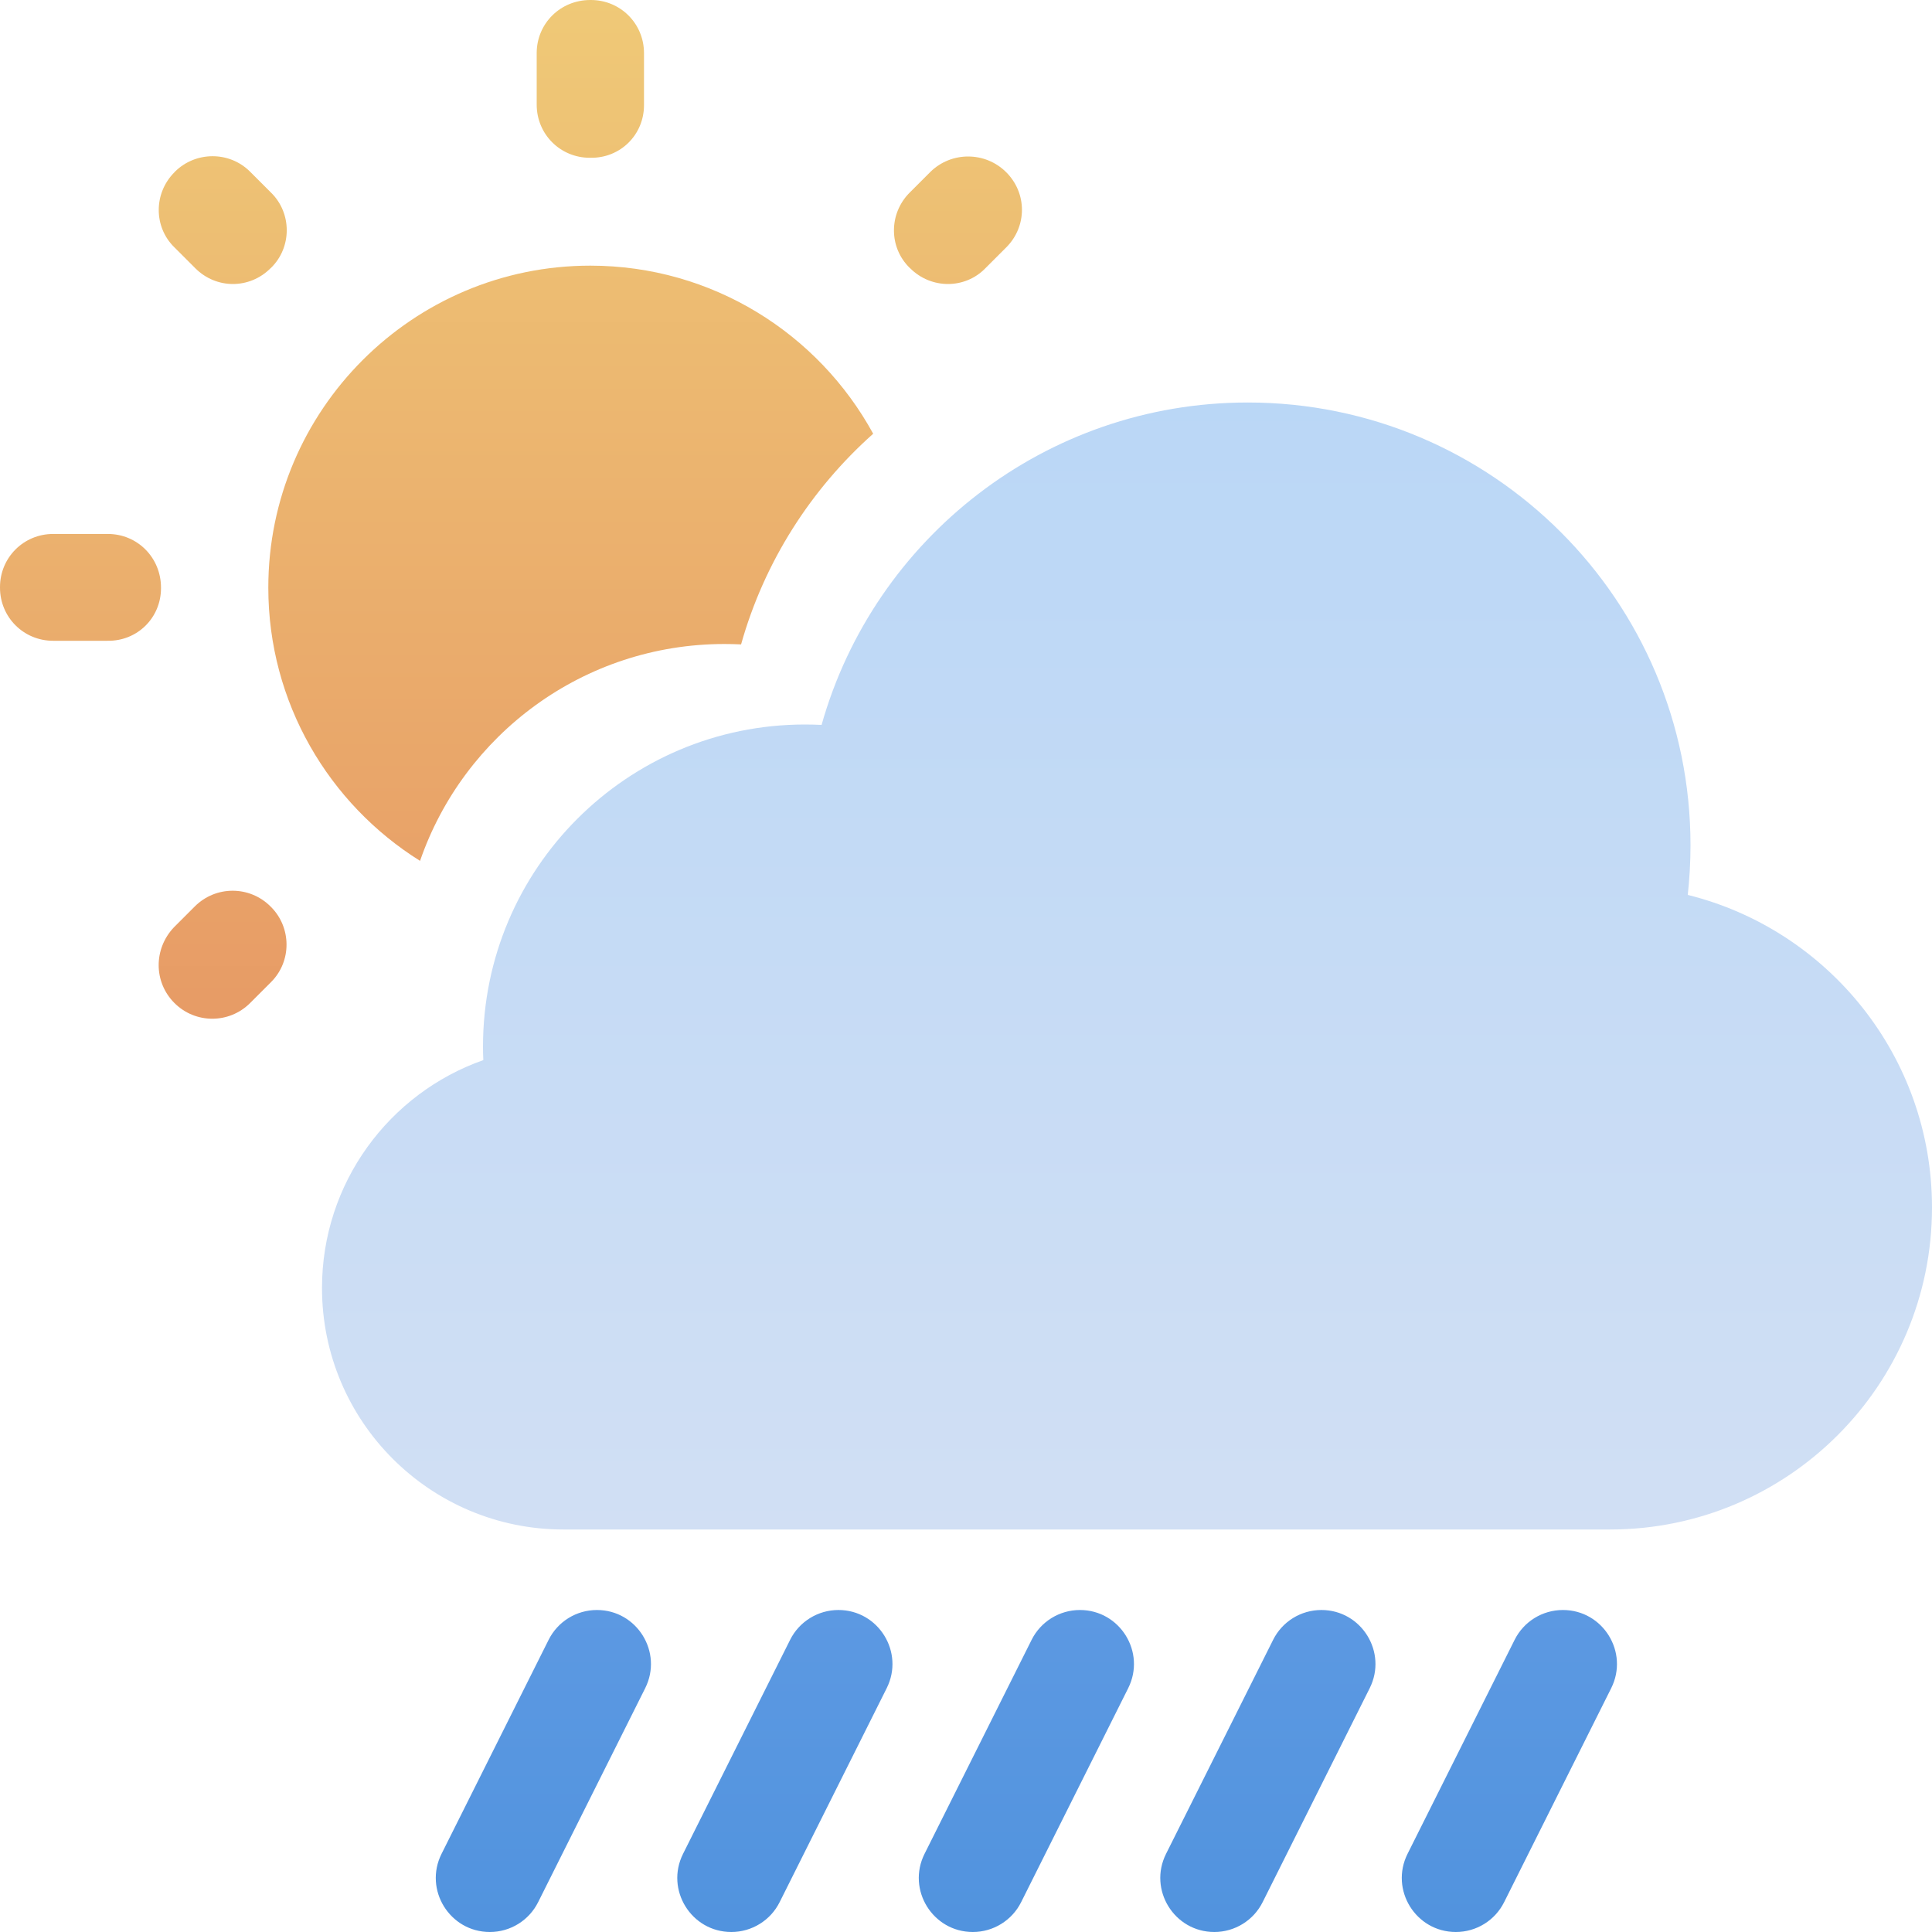 <svg width="24" height="24" viewBox="0 0 24 24" fill="none" xmlns="http://www.w3.org/2000/svg">
<g clip-path="url(#clip0_111_3049)">
<path d="M3.107 2.133L3.367 2.393C3.627 2.647 3.627 3.073 3.367 3.327L3.36 3.333C3.1 3.593 2.687 3.593 2.427 3.333L2.167 3.073C1.907 2.82 1.907 2.4 2.167 2.14L2.173 2.133C2.427 1.88 2.847 1.873 3.107 2.133Z" fill="url(#paint0_linear_111_3049)"/>
<path d="M0.66 6.633H1.34C1.707 6.633 2 6.927 2 7.3V7.307C2 7.673 1.707 7.967 1.333 7.96H0.66C0.293 7.96 0 7.667 0 7.3V7.293C0 6.927 0.293 6.633 0.66 6.633Z" fill="url(#paint1_linear_111_3049)"/>
<path d="M7.333 0H7.34C7.707 0 8 0.293 8 0.66V1.307C8 1.673 7.707 1.967 7.333 1.96H7.327C6.96 1.96 6.667 1.667 6.667 1.3V0.66C6.667 0.293 6.96 0 7.333 0Z" fill="url(#paint2_linear_111_3049)"/>
<path d="M11.56 2.133C11.82 1.88 12.24 1.88 12.5 2.14C12.76 2.4 12.76 2.813 12.5 3.073L12.24 3.333C11.987 3.593 11.567 3.593 11.307 3.333L11.3 3.327C11.04 3.073 11.04 2.653 11.3 2.393L11.56 2.133Z" fill="url(#paint3_linear_111_3049)"/>
<path d="M3.333 7.3C3.333 5.093 5.127 3.3 7.333 3.3C8.848 3.3 10.168 4.145 10.847 5.388C10.073 6.077 9.494 6.98 9.206 8.005C9.137 8.002 9.069 8 9 8C7.248 8 5.759 9.126 5.218 10.694C4.087 9.987 3.333 8.73 3.333 7.3Z" fill="url(#paint4_linear_111_3049)"/>
<path d="M3.107 12.46C2.847 12.72 2.427 12.72 2.167 12.46C1.907 12.2 1.907 11.787 2.16 11.52L2.42 11.26C2.68 11 3.1 11 3.36 11.26L3.367 11.267C3.62 11.52 3.627 11.94 3.367 12.2L3.107 12.46Z" fill="url(#paint5_linear_111_3049)"/>
<path d="M20 19H7C5.343 19 4 17.657 4 16C4 14.693 4.836 13.58 6.004 13.169C6.001 13.113 6 13.057 6 13C6 10.791 7.791 9 10 9C10.069 9 10.137 9.002 10.206 9.005C10.857 6.694 12.981 5 15.5 5C18.538 5 21 7.462 21 10.5C21 10.709 20.988 10.915 20.966 11.117C22.708 11.549 24 13.124 24 15C24 17.209 22.209 19 20 19Z" fill="url(#paint6_linear_111_3049)"/>
<path d="M7.415 20C7.16 20 6.928 20.144 6.815 20.371L5.485 23.029C5.262 23.475 5.587 24 6.085 24C6.34 24 6.572 23.856 6.685 23.629L8.015 20.971C8.238 20.525 7.913 20 7.415 20Z" fill="url(#paint7_linear_111_3049)"/>
<path d="M10.415 20C10.161 20 9.928 20.144 9.815 20.371L8.485 23.029C8.262 23.475 8.587 24 9.085 24C9.339 24 9.572 23.856 9.685 23.629L11.015 20.971C11.238 20.525 10.913 20 10.415 20Z" fill="url(#paint8_linear_111_3049)"/>
<path d="M16.415 20C16.913 20 17.238 20.525 17.015 20.971L15.685 23.629C15.572 23.856 15.339 24 15.085 24C14.587 24 14.262 23.475 14.485 23.029L15.815 20.371C15.928 20.144 16.16 20 16.415 20Z" fill="url(#paint9_linear_111_3049)"/>
<path d="M19.415 20C19.16 20 18.928 20.144 18.815 20.371L17.485 23.029C17.262 23.475 17.587 24 18.085 24C18.34 24 18.572 23.856 18.685 23.629L20.015 20.971C20.238 20.525 19.913 20 19.415 20Z" fill="url(#paint10_linear_111_3049)"/>
<path d="M13.415 20C13.913 20 14.238 20.525 14.015 20.971L12.685 23.629C12.572 23.856 12.339 24 12.085 24C11.587 24 11.262 23.475 11.485 23.029L12.815 20.371C12.928 20.144 13.161 20 13.415 20Z" fill="url(#paint11_linear_111_3049)"/>
</g>
<defs>
<linearGradient id="paint0_linear_111_3049" x1="12" y1="0" x2="12" y2="24" gradientUnits="userSpaceOnUse">
<stop stop-color="#EFC977"/>
<stop offset="1" stop-color="#E07256"/>
</linearGradient>
<linearGradient id="paint1_linear_111_3049" x1="12" y1="0" x2="12" y2="24" gradientUnits="userSpaceOnUse">
<stop stop-color="#EFC977"/>
<stop offset="1" stop-color="#E07256"/>
</linearGradient>
<linearGradient id="paint2_linear_111_3049" x1="12" y1="0" x2="12" y2="24" gradientUnits="userSpaceOnUse">
<stop stop-color="#EFC977"/>
<stop offset="1" stop-color="#E07256"/>
</linearGradient>
<linearGradient id="paint3_linear_111_3049" x1="12" y1="0" x2="12" y2="24" gradientUnits="userSpaceOnUse">
<stop stop-color="#EFC977"/>
<stop offset="1" stop-color="#E07256"/>
</linearGradient>
<linearGradient id="paint4_linear_111_3049" x1="12" y1="0" x2="12" y2="24" gradientUnits="userSpaceOnUse">
<stop stop-color="#EFC977"/>
<stop offset="1" stop-color="#E07256"/>
</linearGradient>
<linearGradient id="paint5_linear_111_3049" x1="12" y1="0" x2="12" y2="24" gradientUnits="userSpaceOnUse">
<stop stop-color="#EFC977"/>
<stop offset="1" stop-color="#E07256"/>
</linearGradient>
<linearGradient id="paint6_linear_111_3049" x1="12" y1="0" x2="12" y2="24" gradientUnits="userSpaceOnUse">
<stop stop-color="#B2D4F7"/>
<stop offset="1" stop-color="#D9E2F3"/>
</linearGradient>
<linearGradient id="paint7_linear_111_3049" x1="12" y1="0" x2="12" y2="24" gradientUnits="userSpaceOnUse">
<stop stop-color="#95B6F6"/>
<stop offset="1" stop-color="#5193DE"/>
</linearGradient>
<linearGradient id="paint8_linear_111_3049" x1="12" y1="0" x2="12" y2="24" gradientUnits="userSpaceOnUse">
<stop stop-color="#95B6F6"/>
<stop offset="1" stop-color="#5193DE"/>
</linearGradient>
<linearGradient id="paint9_linear_111_3049" x1="12" y1="0" x2="12" y2="24" gradientUnits="userSpaceOnUse">
<stop stop-color="#95B6F6"/>
<stop offset="1" stop-color="#5193DE"/>
</linearGradient>
<linearGradient id="paint10_linear_111_3049" x1="12" y1="0" x2="12" y2="24" gradientUnits="userSpaceOnUse">
<stop stop-color="#95B6F6"/>
<stop offset="1" stop-color="#5193DE"/>
</linearGradient>
<linearGradient id="paint11_linear_111_3049" x1="12" y1="0" x2="12" y2="24" gradientUnits="userSpaceOnUse">
<stop stop-color="#95B6F6"/>
<stop offset="1" stop-color="#5193DE"/>
</linearGradient>
<clipPath id="clip0_111_3049">
<rect width="24" height="24" fill="white"/>
</clipPath>
</defs>
</svg>
